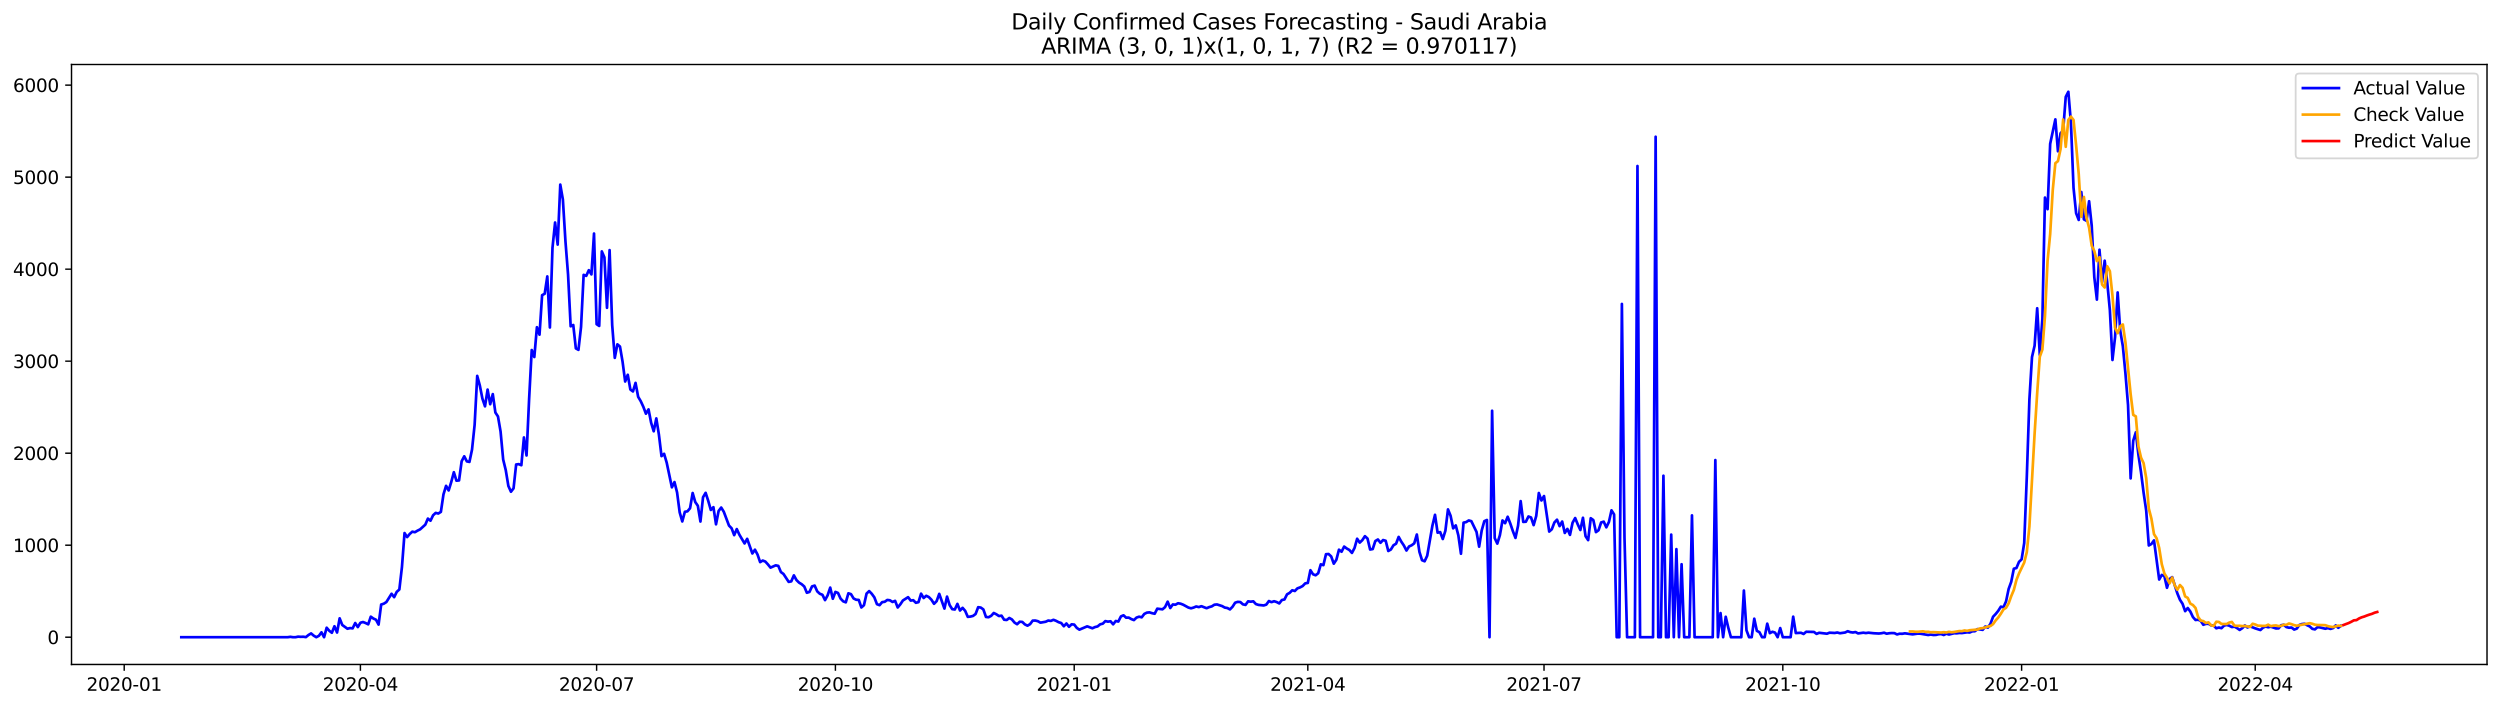 <?xml version="1.0" encoding="utf-8" standalone="no"?>
<!DOCTYPE svg PUBLIC "-//W3C//DTD SVG 1.1//EN"
  "http://www.w3.org/Graphics/SVG/1.1/DTD/svg11.dtd">
<svg xmlns:xlink="http://www.w3.org/1999/xlink" width="1386.05pt" height="392.274pt" viewBox="0 0 1386.05 392.274" xmlns="http://www.w3.org/2000/svg" version="1.1">
 <defs>
  <style type="text/css">*{stroke-linejoin: round; stroke-linecap: butt}</style>
 </defs>
 <g id="figure_1">
  <g id="patch_1">
   <path d="M 0 392.274 
L 1386.05 392.274 
L 1386.05 0 
L 0 0 
z
" style="fill: #ffffff"/>
  </g>
  <g id="axes_1">
   <g id="patch_2">
    <path d="M 39.65 368.396 
L 1378.85 368.396 
L 1378.85 35.755 
L 39.65 35.755 
z
" style="fill: #ffffff"/>
   </g>
   <g id="matplotlib.axis_1">
    <g id="xtick_1">
     <g id="line2d_1">
      <defs>
       <path id="ma6317859bf" d="M 0 0 
L 0 3.5 
" style="stroke: #000000; stroke-width: 0.8"/>
      </defs>
      <g>
       <use xlink:href="#ma6317859bf" x="68.863" y="368.396" style="stroke: #000000; stroke-width: 0.8"/>
      </g>
     </g>
     <g id="text_1">
      <!-- 2020-01 -->
      <g transform="translate(47.972 382.994)scale(0.1 -0.1)">
       <defs>
        <path id="DejaVuSans-32" d="M 1228 531 
L 3431 531 
L 3431 0 
L 469 0 
L 469 531 
Q 828 903 1448 1529 
Q 2069 2156 2228 2338 
Q 2531 2678 2651 2914 
Q 2772 3150 2772 3378 
Q 2772 3750 2511 3984 
Q 2250 4219 1831 4219 
Q 1534 4219 1204 4116 
Q 875 4013 500 3803 
L 500 4441 
Q 881 4594 1212 4672 
Q 1544 4750 1819 4750 
Q 2544 4750 2975 4387 
Q 3406 4025 3406 3419 
Q 3406 3131 3298 2873 
Q 3191 2616 2906 2266 
Q 2828 2175 2409 1742 
Q 1991 1309 1228 531 
z
" transform="scale(0.016)"/>
        <path id="DejaVuSans-30" d="M 2034 4250 
Q 1547 4250 1301 3770 
Q 1056 3291 1056 2328 
Q 1056 1369 1301 889 
Q 1547 409 2034 409 
Q 2525 409 2770 889 
Q 3016 1369 3016 2328 
Q 3016 3291 2770 3770 
Q 2525 4250 2034 4250 
z
M 2034 4750 
Q 2819 4750 3233 4129 
Q 3647 3509 3647 2328 
Q 3647 1150 3233 529 
Q 2819 -91 2034 -91 
Q 1250 -91 836 529 
Q 422 1150 422 2328 
Q 422 3509 836 4129 
Q 1250 4750 2034 4750 
z
" transform="scale(0.016)"/>
        <path id="DejaVuSans-2d" d="M 313 2009 
L 1997 2009 
L 1997 1497 
L 313 1497 
L 313 2009 
z
" transform="scale(0.016)"/>
        <path id="DejaVuSans-31" d="M 794 531 
L 1825 531 
L 1825 4091 
L 703 3866 
L 703 4441 
L 1819 4666 
L 2450 4666 
L 2450 531 
L 3481 531 
L 3481 0 
L 794 0 
L 794 531 
z
" transform="scale(0.016)"/>
       </defs>
       <use xlink:href="#DejaVuSans-32"/>
       <use xlink:href="#DejaVuSans-30" x="63.623"/>
       <use xlink:href="#DejaVuSans-32" x="127.246"/>
       <use xlink:href="#DejaVuSans-30" x="190.869"/>
       <use xlink:href="#DejaVuSans-2d" x="254.492"/>
       <use xlink:href="#DejaVuSans-30" x="290.576"/>
       <use xlink:href="#DejaVuSans-31" x="354.199"/>
      </g>
     </g>
    </g>
    <g id="xtick_2">
     <g id="line2d_2">
      <g>
       <use xlink:href="#ma6317859bf" x="199.819" y="368.396" style="stroke: #000000; stroke-width: 0.8"/>
      </g>
     </g>
     <g id="text_2">
      <!-- 2020-04 -->
      <g transform="translate(178.927 382.994)scale(0.1 -0.1)">
       <defs>
        <path id="DejaVuSans-34" d="M 2419 4116 
L 825 1625 
L 2419 1625 
L 2419 4116 
z
M 2253 4666 
L 3047 4666 
L 3047 1625 
L 3713 1625 
L 3713 1100 
L 3047 1100 
L 3047 0 
L 2419 0 
L 2419 1100 
L 313 1100 
L 313 1709 
L 2253 4666 
z
" transform="scale(0.016)"/>
       </defs>
       <use xlink:href="#DejaVuSans-32"/>
       <use xlink:href="#DejaVuSans-30" x="63.623"/>
       <use xlink:href="#DejaVuSans-32" x="127.246"/>
       <use xlink:href="#DejaVuSans-30" x="190.869"/>
       <use xlink:href="#DejaVuSans-2d" x="254.492"/>
       <use xlink:href="#DejaVuSans-30" x="290.576"/>
       <use xlink:href="#DejaVuSans-34" x="354.199"/>
      </g>
     </g>
    </g>
    <g id="xtick_3">
     <g id="line2d_3">
      <g>
       <use xlink:href="#ma6317859bf" x="330.774" y="368.396" style="stroke: #000000; stroke-width: 0.8"/>
      </g>
     </g>
     <g id="text_3">
      <!-- 2020-07 -->
      <g transform="translate(309.883 382.994)scale(0.1 -0.1)">
       <defs>
        <path id="DejaVuSans-37" d="M 525 4666 
L 3525 4666 
L 3525 4397 
L 1831 0 
L 1172 0 
L 2766 4134 
L 525 4134 
L 525 4666 
z
" transform="scale(0.016)"/>
       </defs>
       <use xlink:href="#DejaVuSans-32"/>
       <use xlink:href="#DejaVuSans-30" x="63.623"/>
       <use xlink:href="#DejaVuSans-32" x="127.246"/>
       <use xlink:href="#DejaVuSans-30" x="190.869"/>
       <use xlink:href="#DejaVuSans-2d" x="254.492"/>
       <use xlink:href="#DejaVuSans-30" x="290.576"/>
       <use xlink:href="#DejaVuSans-37" x="354.199"/>
      </g>
     </g>
    </g>
    <g id="xtick_4">
     <g id="line2d_4">
      <g>
       <use xlink:href="#ma6317859bf" x="463.169" y="368.396" style="stroke: #000000; stroke-width: 0.8"/>
      </g>
     </g>
     <g id="text_4">
      <!-- 2020-10 -->
      <g transform="translate(442.277 382.994)scale(0.1 -0.1)">
       <use xlink:href="#DejaVuSans-32"/>
       <use xlink:href="#DejaVuSans-30" x="63.623"/>
       <use xlink:href="#DejaVuSans-32" x="127.246"/>
       <use xlink:href="#DejaVuSans-30" x="190.869"/>
       <use xlink:href="#DejaVuSans-2d" x="254.492"/>
       <use xlink:href="#DejaVuSans-31" x="290.576"/>
       <use xlink:href="#DejaVuSans-30" x="354.199"/>
      </g>
     </g>
    </g>
    <g id="xtick_5">
     <g id="line2d_5">
      <g>
       <use xlink:href="#ma6317859bf" x="595.563" y="368.396" style="stroke: #000000; stroke-width: 0.8"/>
      </g>
     </g>
     <g id="text_5">
      <!-- 2021-01 -->
      <g transform="translate(574.672 382.994)scale(0.1 -0.1)">
       <use xlink:href="#DejaVuSans-32"/>
       <use xlink:href="#DejaVuSans-30" x="63.623"/>
       <use xlink:href="#DejaVuSans-32" x="127.246"/>
       <use xlink:href="#DejaVuSans-31" x="190.869"/>
       <use xlink:href="#DejaVuSans-2d" x="254.492"/>
       <use xlink:href="#DejaVuSans-30" x="290.576"/>
       <use xlink:href="#DejaVuSans-31" x="354.199"/>
      </g>
     </g>
    </g>
    <g id="xtick_6">
     <g id="line2d_6">
      <g>
       <use xlink:href="#ma6317859bf" x="725.08" y="368.396" style="stroke: #000000; stroke-width: 0.8"/>
      </g>
     </g>
     <g id="text_6">
      <!-- 2021-04 -->
      <g transform="translate(704.188 382.994)scale(0.1 -0.1)">
       <use xlink:href="#DejaVuSans-32"/>
       <use xlink:href="#DejaVuSans-30" x="63.623"/>
       <use xlink:href="#DejaVuSans-32" x="127.246"/>
       <use xlink:href="#DejaVuSans-31" x="190.869"/>
       <use xlink:href="#DejaVuSans-2d" x="254.492"/>
       <use xlink:href="#DejaVuSans-30" x="290.576"/>
       <use xlink:href="#DejaVuSans-34" x="354.199"/>
      </g>
     </g>
    </g>
    <g id="xtick_7">
     <g id="line2d_7">
      <g>
       <use xlink:href="#ma6317859bf" x="856.035" y="368.396" style="stroke: #000000; stroke-width: 0.8"/>
      </g>
     </g>
     <g id="text_7">
      <!-- 2021-07 -->
      <g transform="translate(835.144 382.994)scale(0.1 -0.1)">
       <use xlink:href="#DejaVuSans-32"/>
       <use xlink:href="#DejaVuSans-30" x="63.623"/>
       <use xlink:href="#DejaVuSans-32" x="127.246"/>
       <use xlink:href="#DejaVuSans-31" x="190.869"/>
       <use xlink:href="#DejaVuSans-2d" x="254.492"/>
       <use xlink:href="#DejaVuSans-30" x="290.576"/>
       <use xlink:href="#DejaVuSans-37" x="354.199"/>
      </g>
     </g>
    </g>
    <g id="xtick_8">
     <g id="line2d_8">
      <g>
       <use xlink:href="#ma6317859bf" x="988.43" y="368.396" style="stroke: #000000; stroke-width: 0.8"/>
      </g>
     </g>
     <g id="text_8">
      <!-- 2021-10 -->
      <g transform="translate(967.538 382.994)scale(0.1 -0.1)">
       <use xlink:href="#DejaVuSans-32"/>
       <use xlink:href="#DejaVuSans-30" x="63.623"/>
       <use xlink:href="#DejaVuSans-32" x="127.246"/>
       <use xlink:href="#DejaVuSans-31" x="190.869"/>
       <use xlink:href="#DejaVuSans-2d" x="254.492"/>
       <use xlink:href="#DejaVuSans-31" x="290.576"/>
       <use xlink:href="#DejaVuSans-30" x="354.199"/>
      </g>
     </g>
    </g>
    <g id="xtick_9">
     <g id="line2d_9">
      <g>
       <use xlink:href="#ma6317859bf" x="1120.824" y="368.396" style="stroke: #000000; stroke-width: 0.8"/>
      </g>
     </g>
     <g id="text_9">
      <!-- 2022-01 -->
      <g transform="translate(1099.933 382.994)scale(0.1 -0.1)">
       <use xlink:href="#DejaVuSans-32"/>
       <use xlink:href="#DejaVuSans-30" x="63.623"/>
       <use xlink:href="#DejaVuSans-32" x="127.246"/>
       <use xlink:href="#DejaVuSans-32" x="190.869"/>
       <use xlink:href="#DejaVuSans-2d" x="254.492"/>
       <use xlink:href="#DejaVuSans-30" x="290.576"/>
       <use xlink:href="#DejaVuSans-31" x="354.199"/>
      </g>
     </g>
    </g>
    <g id="xtick_10">
     <g id="line2d_10">
      <g>
       <use xlink:href="#ma6317859bf" x="1250.341" y="368.396" style="stroke: #000000; stroke-width: 0.8"/>
      </g>
     </g>
     <g id="text_10">
      <!-- 2022-04 -->
      <g transform="translate(1229.45 382.994)scale(0.1 -0.1)">
       <use xlink:href="#DejaVuSans-32"/>
       <use xlink:href="#DejaVuSans-30" x="63.623"/>
       <use xlink:href="#DejaVuSans-32" x="127.246"/>
       <use xlink:href="#DejaVuSans-32" x="190.869"/>
       <use xlink:href="#DejaVuSans-2d" x="254.492"/>
       <use xlink:href="#DejaVuSans-30" x="290.576"/>
       <use xlink:href="#DejaVuSans-34" x="354.199"/>
      </g>
     </g>
    </g>
   </g>
   <g id="matplotlib.axis_2">
    <g id="ytick_1">
     <g id="line2d_11">
      <defs>
       <path id="m99fd5b7ce9" d="M 0 0 
L -3.5 0 
" style="stroke: #000000; stroke-width: 0.8"/>
      </defs>
      <g>
       <use xlink:href="#m99fd5b7ce9" x="39.65" y="353.276" style="stroke: #000000; stroke-width: 0.8"/>
      </g>
     </g>
     <g id="text_11">
      <!-- 0 -->
      <g transform="translate(26.288 357.075)scale(0.1 -0.1)">
       <use xlink:href="#DejaVuSans-30"/>
      </g>
     </g>
    </g>
    <g id="ytick_2">
     <g id="line2d_12">
      <g>
       <use xlink:href="#m99fd5b7ce9" x="39.65" y="302.263" style="stroke: #000000; stroke-width: 0.8"/>
      </g>
     </g>
     <g id="text_12">
      <!-- 1000 -->
      <g transform="translate(7.2 306.063)scale(0.1 -0.1)">
       <use xlink:href="#DejaVuSans-31"/>
       <use xlink:href="#DejaVuSans-30" x="63.623"/>
       <use xlink:href="#DejaVuSans-30" x="127.246"/>
       <use xlink:href="#DejaVuSans-30" x="190.869"/>
      </g>
     </g>
    </g>
    <g id="ytick_3">
     <g id="line2d_13">
      <g>
       <use xlink:href="#m99fd5b7ce9" x="39.65" y="251.251" style="stroke: #000000; stroke-width: 0.8"/>
      </g>
     </g>
     <g id="text_13">
      <!-- 2000 -->
      <g transform="translate(7.2 255.05)scale(0.1 -0.1)">
       <use xlink:href="#DejaVuSans-32"/>
       <use xlink:href="#DejaVuSans-30" x="63.623"/>
       <use xlink:href="#DejaVuSans-30" x="127.246"/>
       <use xlink:href="#DejaVuSans-30" x="190.869"/>
      </g>
     </g>
    </g>
    <g id="ytick_4">
     <g id="line2d_14">
      <g>
       <use xlink:href="#m99fd5b7ce9" x="39.65" y="200.239" style="stroke: #000000; stroke-width: 0.8"/>
      </g>
     </g>
     <g id="text_14">
      <!-- 3000 -->
      <g transform="translate(7.2 204.038)scale(0.1 -0.1)">
       <defs>
        <path id="DejaVuSans-33" d="M 2597 2516 
Q 3050 2419 3304 2112 
Q 3559 1806 3559 1356 
Q 3559 666 3084 287 
Q 2609 -91 1734 -91 
Q 1441 -91 1130 -33 
Q 819 25 488 141 
L 488 750 
Q 750 597 1062 519 
Q 1375 441 1716 441 
Q 2309 441 2620 675 
Q 2931 909 2931 1356 
Q 2931 1769 2642 2001 
Q 2353 2234 1838 2234 
L 1294 2234 
L 1294 2753 
L 1863 2753 
Q 2328 2753 2575 2939 
Q 2822 3125 2822 3475 
Q 2822 3834 2567 4026 
Q 2313 4219 1838 4219 
Q 1578 4219 1281 4162 
Q 984 4106 628 3988 
L 628 4550 
Q 988 4650 1302 4700 
Q 1616 4750 1894 4750 
Q 2613 4750 3031 4423 
Q 3450 4097 3450 3541 
Q 3450 3153 3228 2886 
Q 3006 2619 2597 2516 
z
" transform="scale(0.016)"/>
       </defs>
       <use xlink:href="#DejaVuSans-33"/>
       <use xlink:href="#DejaVuSans-30" x="63.623"/>
       <use xlink:href="#DejaVuSans-30" x="127.246"/>
       <use xlink:href="#DejaVuSans-30" x="190.869"/>
      </g>
     </g>
    </g>
    <g id="ytick_5">
     <g id="line2d_15">
      <g>
       <use xlink:href="#m99fd5b7ce9" x="39.65" y="149.227" style="stroke: #000000; stroke-width: 0.8"/>
      </g>
     </g>
     <g id="text_15">
      <!-- 4000 -->
      <g transform="translate(7.2 153.026)scale(0.1 -0.1)">
       <use xlink:href="#DejaVuSans-34"/>
       <use xlink:href="#DejaVuSans-30" x="63.623"/>
       <use xlink:href="#DejaVuSans-30" x="127.246"/>
       <use xlink:href="#DejaVuSans-30" x="190.869"/>
      </g>
     </g>
    </g>
    <g id="ytick_6">
     <g id="line2d_16">
      <g>
       <use xlink:href="#m99fd5b7ce9" x="39.65" y="98.215" style="stroke: #000000; stroke-width: 0.8"/>
      </g>
     </g>
     <g id="text_16">
      <!-- 5000 -->
      <g transform="translate(7.2 102.014)scale(0.1 -0.1)">
       <defs>
        <path id="DejaVuSans-35" d="M 691 4666 
L 3169 4666 
L 3169 4134 
L 1269 4134 
L 1269 2991 
Q 1406 3038 1543 3061 
Q 1681 3084 1819 3084 
Q 2600 3084 3056 2656 
Q 3513 2228 3513 1497 
Q 3513 744 3044 326 
Q 2575 -91 1722 -91 
Q 1428 -91 1123 -41 
Q 819 9 494 109 
L 494 744 
Q 775 591 1075 516 
Q 1375 441 1709 441 
Q 2250 441 2565 725 
Q 2881 1009 2881 1497 
Q 2881 1984 2565 2268 
Q 2250 2553 1709 2553 
Q 1456 2553 1204 2497 
Q 953 2441 691 2322 
L 691 4666 
z
" transform="scale(0.016)"/>
       </defs>
       <use xlink:href="#DejaVuSans-35"/>
       <use xlink:href="#DejaVuSans-30" x="63.623"/>
       <use xlink:href="#DejaVuSans-30" x="127.246"/>
       <use xlink:href="#DejaVuSans-30" x="190.869"/>
      </g>
     </g>
    </g>
    <g id="ytick_7">
     <g id="line2d_17">
      <g>
       <use xlink:href="#m99fd5b7ce9" x="39.65" y="47.203" style="stroke: #000000; stroke-width: 0.8"/>
      </g>
     </g>
     <g id="text_17">
      <!-- 6000 -->
      <g transform="translate(7.2 51.002)scale(0.1 -0.1)">
       <defs>
        <path id="DejaVuSans-36" d="M 2113 2584 
Q 1688 2584 1439 2293 
Q 1191 2003 1191 1497 
Q 1191 994 1439 701 
Q 1688 409 2113 409 
Q 2538 409 2786 701 
Q 3034 994 3034 1497 
Q 3034 2003 2786 2293 
Q 2538 2584 2113 2584 
z
M 3366 4563 
L 3366 3988 
Q 3128 4100 2886 4159 
Q 2644 4219 2406 4219 
Q 1781 4219 1451 3797 
Q 1122 3375 1075 2522 
Q 1259 2794 1537 2939 
Q 1816 3084 2150 3084 
Q 2853 3084 3261 2657 
Q 3669 2231 3669 1497 
Q 3669 778 3244 343 
Q 2819 -91 2113 -91 
Q 1303 -91 875 529 
Q 447 1150 447 2328 
Q 447 3434 972 4092 
Q 1497 4750 2381 4750 
Q 2619 4750 2861 4703 
Q 3103 4656 3366 4563 
z
" transform="scale(0.016)"/>
       </defs>
       <use xlink:href="#DejaVuSans-36"/>
       <use xlink:href="#DejaVuSans-30" x="63.623"/>
       <use xlink:href="#DejaVuSans-30" x="127.246"/>
       <use xlink:href="#DejaVuSans-30" x="190.869"/>
      </g>
     </g>
    </g>
   </g>
   <g id="line2d_18">
    <path d="M 100.523 353.276 
L 159.525 353.276 
L 160.964 353.071 
L 162.403 353.276 
L 163.842 353.276 
L 165.281 352.969 
L 166.72 353.071 
L 168.159 353.02 
L 169.598 353.224 
L 171.037 352.051 
L 172.476 351.184 
L 173.915 352.408 
L 175.354 353.276 
L 176.794 352.51 
L 178.233 350.572 
L 179.672 353.276 
L 181.111 348.021 
L 182.55 349.705 
L 183.989 350.827 
L 185.428 347.205 
L 186.867 350.674 
L 188.306 342.818 
L 189.745 346.491 
L 192.623 348.582 
L 194.062 348.225 
L 195.501 348.378 
L 196.941 345.42 
L 198.38 347.664 
L 199.819 345.267 
L 201.258 344.858 
L 202.697 345.42 
L 204.136 346.134 
L 205.575 341.9 
L 207.014 342.92 
L 208.453 343.583 
L 209.892 346.287 
L 211.331 335.166 
L 212.77 334.707 
L 214.209 333.789 
L 217.088 329.198 
L 218.527 331.085 
L 219.966 328.127 
L 221.405 326.851 
L 222.844 314.404 
L 224.283 295.53 
L 225.722 297.774 
L 227.161 296.04 
L 228.6 294.765 
L 230.039 295.071 
L 231.478 294.203 
L 232.917 293.489 
L 235.795 290.888 
L 237.235 287.521 
L 238.674 288.694 
L 240.113 285.684 
L 241.552 284.358 
L 242.991 284.715 
L 244.43 283.797 
L 245.869 274.105 
L 247.308 269.361 
L 248.747 271.911 
L 250.186 267.218 
L 251.625 261.811 
L 253.064 266.504 
L 254.503 266.351 
L 255.942 255.74 
L 257.382 252.986 
L 258.821 255.791 
L 260.26 256.097 
L 261.699 249.262 
L 263.138 235.59 
L 264.577 208.401 
L 266.016 213.706 
L 267.455 221.001 
L 268.894 225.286 
L 270.333 216.002 
L 271.772 224.113 
L 273.211 218.501 
L 274.65 228.704 
L 276.089 230.897 
L 277.529 239.263 
L 278.968 254.771 
L 280.407 260.688 
L 281.846 269.412 
L 283.285 272.625 
L 284.724 270.738 
L 286.163 257.526 
L 287.602 257.322 
L 289.041 257.934 
L 290.48 242.528 
L 291.919 252.527 
L 293.358 221.103 
L 294.797 194.067 
L 296.236 197.944 
L 297.676 181.416 
L 299.115 185.548 
L 300.554 163.663 
L 301.993 162.847 
L 303.432 153.257 
L 304.871 181.569 
L 306.31 137.341 
L 307.749 123.364 
L 309.188 135.607 
L 310.627 102.347 
L 312.066 110.611 
L 313.505 133.872 
L 314.944 152.237 
L 316.383 180.905 
L 317.823 180.191 
L 319.262 193.148 
L 320.701 193.965 
L 322.14 181.263 
L 323.579 152.39 
L 325.018 152.951 
L 326.457 149.788 
L 327.896 152.135 
L 329.335 129.485 
L 330.774 179.732 
L 332.213 180.701 
L 333.652 139.382 
L 335.091 142.697 
L 336.53 170.652 
L 337.97 138.667 
L 339.409 180.242 
L 340.848 198.403 
L 342.287 190.904 
L 343.726 192.128 
L 345.165 200.545 
L 346.604 211.513 
L 348.043 207.789 
L 349.482 215.951 
L 350.921 217.022 
L 352.36 212.278 
L 353.799 219.981 
L 355.238 222.429 
L 356.677 225.541 
L 358.117 229.367 
L 359.556 226.969 
L 360.995 234.366 
L 362.434 239.11 
L 363.873 231.969 
L 365.312 240.998 
L 366.751 252.884 
L 368.19 251.608 
L 369.629 256.505 
L 372.507 270.177 
L 373.946 267.269 
L 375.385 273.033 
L 376.824 284.052 
L 378.264 289.102 
L 379.703 283.746 
L 381.142 283.491 
L 382.581 281.756 
L 384.02 273.339 
L 385.459 278.339 
L 386.898 280.43 
L 388.337 289.153 
L 389.776 275.686 
L 391.215 273.237 
L 392.654 277.675 
L 394.093 282.726 
L 395.532 281.195 
L 396.971 290.684 
L 398.411 283.287 
L 399.85 281.399 
L 401.289 283.746 
L 404.167 291.398 
L 405.606 292.877 
L 407.045 296.703 
L 408.484 293.336 
L 409.923 296.448 
L 412.801 301.294 
L 414.24 298.744 
L 417.118 306.854 
L 418.558 304.763 
L 419.997 307.467 
L 421.436 311.65 
L 422.875 310.782 
L 424.314 311.344 
L 425.753 312.925 
L 427.192 314.71 
L 430.07 313.435 
L 431.509 313.741 
L 432.948 317.159 
L 434.387 318.23 
L 437.265 322.617 
L 438.705 322.311 
L 440.144 318.995 
L 441.583 321.597 
L 443.022 323.025 
L 444.461 323.893 
L 445.9 325.168 
L 447.339 328.637 
L 448.778 328.178 
L 450.217 325.117 
L 451.656 324.658 
L 453.095 327.871 
L 454.534 329.198 
L 455.973 329.759 
L 457.412 332.718 
L 458.852 330.065 
L 460.291 325.78 
L 461.73 331.952 
L 463.169 328.178 
L 464.608 328.739 
L 466.047 331.901 
L 467.486 333.381 
L 468.925 333.942 
L 470.364 328.943 
L 471.803 329.402 
L 473.242 331.799 
L 474.681 332.514 
L 476.12 332.616 
L 477.559 336.799 
L 478.999 335.523 
L 480.438 329.096 
L 481.877 327.718 
L 483.316 329.198 
L 484.755 331.187 
L 486.194 334.962 
L 487.633 335.523 
L 489.072 333.84 
L 490.511 333.636 
L 491.95 332.616 
L 493.389 332.82 
L 494.828 333.738 
L 496.267 333.126 
L 497.706 336.799 
L 499.146 335.064 
L 500.585 332.922 
L 503.463 331.085 
L 504.902 332.973 
L 506.341 332.769 
L 507.78 334.197 
L 509.219 333.84 
L 510.658 329.147 
L 512.097 331.544 
L 513.536 330.32 
L 514.975 331.034 
L 516.414 332.514 
L 517.853 334.758 
L 519.293 333.279 
L 520.732 329.249 
L 523.61 337.411 
L 525.049 330.779 
L 526.488 335.472 
L 527.927 337.717 
L 529.366 337.921 
L 530.805 334.809 
L 532.244 338.482 
L 533.683 337.003 
L 535.122 338.686 
L 536.561 342.002 
L 538 341.849 
L 539.44 341.492 
L 540.879 340.42 
L 542.318 336.646 
L 543.757 336.85 
L 545.196 337.87 
L 546.635 342.053 
L 548.074 342.206 
L 549.513 341.441 
L 550.952 339.859 
L 552.391 340.573 
L 553.83 341.543 
L 555.269 341.339 
L 556.708 343.583 
L 558.147 343.736 
L 559.587 342.614 
L 561.026 343.43 
L 562.465 345.165 
L 563.904 346.083 
L 565.343 344.705 
L 566.782 344.807 
L 568.221 346.185 
L 569.66 346.899 
L 571.099 346.032 
L 572.538 344.093 
L 573.977 344.042 
L 575.416 344.399 
L 576.855 345.216 
L 579.734 344.705 
L 581.173 344.042 
L 582.612 344.246 
L 584.051 343.634 
L 585.49 344.195 
L 586.929 344.961 
L 588.368 345.42 
L 589.807 347.205 
L 591.246 345.675 
L 592.685 347.511 
L 594.124 346.134 
L 595.563 346.287 
L 597.002 348.123 
L 598.441 349.093 
L 602.759 347.256 
L 605.637 348.327 
L 607.076 347.664 
L 608.515 347.307 
L 609.954 346.134 
L 611.393 345.777 
L 612.832 344.348 
L 614.271 344.654 
L 615.71 344.45 
L 617.149 346.134 
L 618.588 344.297 
L 620.028 344.603 
L 621.467 341.747 
L 622.906 341.135 
L 624.345 342.461 
L 625.784 342.41 
L 627.223 343.226 
L 628.662 343.787 
L 630.101 342.41 
L 631.54 341.9 
L 632.979 342.257 
L 634.418 340.369 
L 635.857 339.655 
L 637.296 339.502 
L 638.735 339.961 
L 640.175 340.267 
L 641.614 337.462 
L 644.492 337.819 
L 645.931 336.595 
L 647.37 333.585 
L 648.809 337.105 
L 650.248 335.115 
L 651.687 335.268 
L 653.126 334.452 
L 654.565 334.707 
L 656.004 335.268 
L 658.882 336.85 
L 660.322 337.258 
L 661.761 336.85 
L 663.2 336.237 
L 664.639 336.595 
L 666.078 336.084 
L 668.956 337.207 
L 670.395 336.595 
L 671.834 336.186 
L 673.273 335.268 
L 674.712 335.115 
L 677.59 336.033 
L 679.029 336.85 
L 680.469 337.105 
L 681.908 337.87 
L 683.347 336.39 
L 684.786 334.146 
L 686.225 333.687 
L 687.664 333.789 
L 689.103 335.064 
L 690.542 335.37 
L 691.981 333.381 
L 693.42 333.585 
L 694.859 333.381 
L 696.298 334.911 
L 697.737 335.37 
L 700.616 335.676 
L 702.055 335.217 
L 703.494 333.228 
L 704.933 333.84 
L 706.372 333.33 
L 707.811 333.789 
L 709.25 334.554 
L 710.689 332.667 
L 712.128 332.361 
L 713.567 329.504 
L 715.006 328.688 
L 716.445 327.259 
L 717.884 327.667 
L 719.324 326.188 
L 720.763 325.678 
L 722.202 324.913 
L 723.641 323.433 
L 725.08 323.178 
L 726.519 316.139 
L 727.958 318.383 
L 729.397 318.944 
L 730.836 317.822 
L 732.275 312.874 
L 733.714 313.333 
L 735.153 307.263 
L 736.592 307.161 
L 738.031 308.487 
L 739.471 312.517 
L 740.91 310.323 
L 742.349 304.763 
L 743.788 305.885 
L 745.227 303.029 
L 746.666 304.1 
L 748.105 304.916 
L 749.544 306.548 
L 750.983 303.794 
L 752.422 298.693 
L 753.861 300.835 
L 755.3 299.458 
L 756.739 297.264 
L 758.178 298.59 
L 759.618 304.661 
L 761.057 304.406 
L 762.496 299.968 
L 763.935 299.101 
L 765.374 300.937 
L 766.813 299.407 
L 768.252 299.815 
L 769.691 305.477 
L 771.13 304.661 
L 772.569 302.314 
L 774.008 301.447 
L 775.447 297.672 
L 776.886 300.274 
L 778.325 302.416 
L 779.765 305.222 
L 781.204 302.978 
L 782.643 302.314 
L 784.082 301.243 
L 785.521 296.346 
L 786.96 305.987 
L 788.399 310.578 
L 789.838 311.19 
L 791.277 308.079 
L 794.155 291.449 
L 795.594 285.429 
L 797.033 295.326 
L 798.472 295.02 
L 799.912 298.846 
L 801.351 294.254 
L 802.79 282.42 
L 804.229 285.939 
L 805.668 292.928 
L 807.107 291.296 
L 808.546 296.856 
L 809.985 307.007 
L 811.424 289.765 
L 812.863 289.459 
L 814.302 288.541 
L 815.741 288.949 
L 818.619 294.918 
L 820.059 303.08 
L 821.498 294.05 
L 822.937 288.949 
L 824.376 288.286 
L 825.815 353.276 
L 827.254 227.735 
L 828.693 298.335 
L 830.132 301.396 
L 831.571 296.703 
L 833.01 288.541 
L 834.449 290.071 
L 835.888 286.501 
L 837.327 290.224 
L 838.766 294.458 
L 840.206 298.233 
L 841.645 291.449 
L 843.084 277.829 
L 844.523 289.357 
L 845.962 289.255 
L 847.401 286.348 
L 848.84 286.909 
L 850.279 291.143 
L 851.718 286.041 
L 853.157 273.339 
L 854.596 277.471 
L 856.035 275.023 
L 858.913 294.714 
L 860.353 293.438 
L 861.792 289.663 
L 863.231 288.133 
L 864.67 291.704 
L 866.109 289.153 
L 867.548 295.479 
L 868.987 293.234 
L 870.426 296.55 
L 871.865 289.816 
L 873.304 287.215 
L 874.743 290.735 
L 876.182 293.846 
L 877.621 287.062 
L 879.06 297.264 
L 880.5 299.458 
L 881.939 287.317 
L 883.378 288.337 
L 884.817 295.02 
L 886.256 293.999 
L 887.695 289.663 
L 889.134 289.204 
L 890.573 292.367 
L 892.012 289.408 
L 893.451 282.93 
L 894.89 285.225 
L 896.329 353.276 
L 897.768 353.276 
L 899.207 168.51 
L 900.647 297.978 
L 902.086 353.276 
L 906.403 353.276 
L 907.842 92.042 
L 909.281 353.276 
L 916.476 353.276 
L 917.915 75.82 
L 919.354 353.276 
L 920.794 353.276 
L 922.233 263.749 
L 923.672 353.276 
L 925.111 353.276 
L 926.55 296.397 
L 927.989 353.276 
L 929.428 304.457 
L 930.867 353.276 
L 932.306 312.823 
L 933.745 353.276 
L 936.623 353.276 
L 938.062 285.735 
L 939.501 353.276 
L 949.575 353.276 
L 951.014 255.077 
L 952.453 353.276 
L 953.892 339.91 
L 955.331 353.276 
L 956.77 341.951 
L 958.209 348.072 
L 959.648 353.276 
L 965.405 353.276 
L 966.844 327.412 
L 968.283 349.45 
L 969.722 353.276 
L 971.161 353.276 
L 972.6 343.022 
L 974.039 349.756 
L 975.478 350.521 
L 976.917 353.276 
L 978.356 353.276 
L 979.795 345.777 
L 981.235 351.031 
L 982.674 350.266 
L 984.113 350.725 
L 985.552 353.276 
L 986.991 348.225 
L 988.43 353.276 
L 992.747 353.276 
L 994.186 341.9 
L 995.625 350.98 
L 998.503 350.827 
L 999.942 351.49 
L 1001.382 350.266 
L 1005.699 350.368 
L 1007.138 351.439 
L 1008.577 350.827 
L 1012.894 351.337 
L 1014.333 350.776 
L 1017.211 350.929 
L 1018.65 350.674 
L 1020.089 351.082 
L 1022.968 350.674 
L 1024.407 349.96 
L 1025.846 350.47 
L 1027.285 350.674 
L 1028.724 350.419 
L 1030.163 351.184 
L 1033.041 350.776 
L 1034.48 350.98 
L 1035.919 350.776 
L 1038.797 351.082 
L 1041.676 351.235 
L 1043.115 351.082 
L 1044.554 350.776 
L 1045.993 351.337 
L 1047.432 351.082 
L 1048.871 350.98 
L 1050.31 351.031 
L 1051.749 351.745 
L 1053.188 351.337 
L 1054.627 351.388 
L 1056.066 351.133 
L 1060.383 351.694 
L 1063.262 351.286 
L 1064.701 351.337 
L 1069.018 352.051 
L 1070.457 351.796 
L 1071.896 352.051 
L 1073.335 352 
L 1074.774 351.643 
L 1076.213 351.541 
L 1077.652 352.051 
L 1079.091 351.337 
L 1080.53 351.796 
L 1083.409 351.082 
L 1084.848 351.133 
L 1086.287 350.929 
L 1087.726 350.98 
L 1090.604 350.572 
L 1092.043 350.674 
L 1093.482 350.011 
L 1094.921 349.96 
L 1096.36 348.786 
L 1099.238 349.195 
L 1100.677 347.358 
L 1102.117 347.97 
L 1103.556 345.828 
L 1104.995 341.951 
L 1106.434 340.42 
L 1107.873 338.635 
L 1109.312 336.339 
L 1110.751 336.697 
L 1112.19 333.432 
L 1113.629 326.545 
L 1115.068 322.566 
L 1116.507 315.322 
L 1117.946 314.914 
L 1119.385 311.497 
L 1120.824 310.119 
L 1122.264 301.039 
L 1123.703 264.208 
L 1125.142 221.409 
L 1126.581 197.944 
L 1128.02 191.669 
L 1129.459 170.907 
L 1130.898 196.77 
L 1132.337 176.773 
L 1133.776 109.539 
L 1135.215 115.967 
L 1136.654 79.748 
L 1139.532 66.179 
L 1140.971 83.88 
L 1142.411 73.882 
L 1143.85 72.454 
L 1145.289 53.681 
L 1146.728 50.876 
L 1148.167 68.067 
L 1149.606 104.132 
L 1151.045 118.212 
L 1152.484 121.935 
L 1153.923 106.479 
L 1155.362 121.629 
L 1156.801 122.395 
L 1158.24 111.58 
L 1159.679 125.047 
L 1161.118 153.665 
L 1162.558 166.112 
L 1163.997 138.463 
L 1165.436 156.318 
L 1166.875 144.534 
L 1168.314 156.777 
L 1169.753 171.927 
L 1171.192 199.576 
L 1172.631 186.976 
L 1174.07 162.133 
L 1175.509 183.405 
L 1176.948 191.975 
L 1178.387 207.075 
L 1179.826 224.572 
L 1181.265 265.229 
L 1182.705 244.314 
L 1184.144 239.671 
L 1185.583 252.169 
L 1187.022 261.811 
L 1188.461 273.237 
L 1189.9 283.083 
L 1191.339 302.416 
L 1192.778 301.6 
L 1194.217 299.611 
L 1197.095 321.291 
L 1198.534 318.74 
L 1199.973 319.403 
L 1201.412 325.882 
L 1202.852 321.036 
L 1204.291 319.965 
L 1207.169 328.994 
L 1208.608 332.514 
L 1210.047 334.758 
L 1211.486 338.839 
L 1212.925 337.105 
L 1214.364 339.043 
L 1215.803 342.104 
L 1217.242 343.736 
L 1218.681 343.583 
L 1220.12 344.195 
L 1221.559 346.389 
L 1222.999 345.879 
L 1224.438 345.828 
L 1225.877 346.695 
L 1227.316 346.797 
L 1228.755 348.327 
L 1230.194 347.919 
L 1231.633 348.276 
L 1233.072 346.848 
L 1234.511 346.491 
L 1235.95 346.899 
L 1237.389 347.664 
L 1238.828 347.409 
L 1240.267 348.225 
L 1241.706 349.246 
L 1243.146 348.276 
L 1244.585 346.797 
L 1246.024 347.868 
L 1247.463 347.256 
L 1250.341 348.378 
L 1253.219 349.297 
L 1254.658 347.97 
L 1256.097 347.358 
L 1257.536 347.766 
L 1258.975 347.46 
L 1261.853 348.429 
L 1263.293 348.378 
L 1264.732 346.644 
L 1266.171 346.389 
L 1267.61 347.664 
L 1269.049 348.021 
L 1270.488 347.919 
L 1271.927 349.041 
L 1273.366 348.531 
L 1274.805 346.491 
L 1276.244 345.981 
L 1277.683 345.828 
L 1279.122 346.644 
L 1280.561 347.307 
L 1282 348.633 
L 1283.44 348.939 
L 1284.879 347.715 
L 1286.318 347.868 
L 1289.196 348.582 
L 1290.635 348.225 
L 1292.074 348.684 
L 1293.513 348.225 
L 1294.952 346.746 
L 1296.391 348.072 
L 1297.83 346.95 
L 1297.83 346.95 
" clip-path="url(#pf883997481)" style="fill: none; stroke: #0000ff; stroke-width: 1.5; stroke-linecap: square"/>
   </g>
   <g id="line2d_19">
    <path d="M 1058.944 350.118 
L 1060.383 350.087 
L 1061.823 350.237 
L 1063.262 350.269 
L 1066.14 350.01 
L 1067.579 350.312 
L 1069.018 350.27 
L 1070.457 350.541 
L 1071.896 350.471 
L 1076.213 350.678 
L 1077.652 350.498 
L 1079.091 350.673 
L 1080.53 350.294 
L 1081.97 350.552 
L 1083.409 350.38 
L 1086.287 349.875 
L 1087.726 349.928 
L 1089.165 349.549 
L 1090.604 349.761 
L 1092.043 349.417 
L 1096.36 349.028 
L 1097.799 348.388 
L 1099.238 348.276 
L 1102.117 347.375 
L 1103.556 347.083 
L 1104.995 346.012 
L 1106.434 343.973 
L 1107.873 342.36 
L 1109.312 340.257 
L 1110.751 337.895 
L 1112.19 336.977 
L 1113.629 334.526 
L 1115.068 330.514 
L 1116.507 327.087 
L 1117.946 321.555 
L 1119.385 317.915 
L 1122.264 311.902 
L 1123.703 306.11 
L 1125.142 291.817 
L 1128.02 240.556 
L 1129.459 217.9 
L 1130.898 197.794 
L 1132.337 193.802 
L 1133.776 175.241 
L 1135.215 144.579 
L 1136.654 129.787 
L 1138.093 105.299 
L 1139.532 90.482 
L 1140.971 89.332 
L 1142.411 82.66 
L 1143.85 66.285 
L 1145.289 81.385 
L 1146.728 66.513 
L 1148.167 64.653 
L 1149.606 66.512 
L 1151.045 80.553 
L 1152.484 96.444 
L 1153.923 120.173 
L 1155.362 109.204 
L 1156.801 120.749 
L 1158.24 126.281 
L 1159.679 136.197 
L 1161.118 139.16 
L 1162.558 144.74 
L 1163.997 142.616 
L 1165.436 157.758 
L 1166.875 159.399 
L 1168.314 147.666 
L 1169.753 150.354 
L 1171.192 163.868 
L 1172.631 181.726 
L 1174.07 184.743 
L 1175.509 180.889 
L 1176.948 179.905 
L 1178.387 189.739 
L 1181.265 218.48 
L 1182.705 230.024 
L 1184.144 230.856 
L 1185.583 247.487 
L 1187.022 253.73 
L 1188.461 256.811 
L 1189.9 265.024 
L 1191.339 281.944 
L 1192.778 287.509 
L 1194.217 296.13 
L 1195.656 298.424 
L 1197.095 303.795 
L 1198.534 312.801 
L 1199.973 317.918 
L 1201.412 320.277 
L 1202.852 323.404 
L 1204.291 320.192 
L 1205.73 324.595 
L 1207.169 327.009 
L 1208.608 324.36 
L 1210.047 325.89 
L 1211.486 330.676 
L 1212.925 331.479 
L 1214.364 334.655 
L 1215.803 335.447 
L 1217.242 337.066 
L 1218.681 342.045 
L 1220.12 344.07 
L 1221.559 344.352 
L 1222.999 345.387 
L 1224.438 345.066 
L 1225.877 346.663 
L 1227.316 347.02 
L 1228.755 344.7 
L 1230.194 344.817 
L 1231.633 345.936 
L 1234.511 345.981 
L 1235.95 345.167 
L 1237.389 344.807 
L 1238.828 346.867 
L 1240.267 346.991 
L 1241.706 346.944 
L 1243.146 347.128 
L 1244.585 347.039 
L 1247.463 347.552 
L 1248.902 345.825 
L 1250.341 346.215 
L 1251.78 346.864 
L 1254.658 347.015 
L 1256.097 346.99 
L 1257.536 346.337 
L 1258.975 347.154 
L 1260.414 346.858 
L 1261.853 346.754 
L 1263.293 347.139 
L 1264.732 346.997 
L 1266.171 346.38 
L 1267.61 346.437 
L 1269.049 345.662 
L 1270.488 346.056 
L 1271.927 346.597 
L 1273.366 346.931 
L 1280.561 345.51 
L 1282 345.832 
L 1283.44 346.344 
L 1284.879 346.524 
L 1287.757 346.555 
L 1289.196 346.627 
L 1290.635 347.148 
L 1292.074 347.475 
L 1293.513 347.663 
L 1296.391 346.865 
L 1297.83 347.019 
L 1297.83 347.019 
" clip-path="url(#pf883997481)" style="fill: none; stroke: #ffa500; stroke-width: 1.5; stroke-linecap: square"/>
   </g>
   <g id="line2d_20">
    <path d="M 1299.269 346.525 
L 1300.708 345.968 
L 1302.147 345.429 
L 1303.587 344.735 
L 1305.026 343.931 
L 1306.465 343.808 
L 1307.904 342.888 
L 1309.343 342.256 
L 1310.782 341.823 
L 1312.221 341.255 
L 1313.66 340.754 
L 1315.099 340.319 
L 1316.538 339.688 
L 1317.977 339.295 
" clip-path="url(#pf883997481)" style="fill: none; stroke: #ff0000; stroke-width: 1.5; stroke-linecap: square"/>
   </g>
   <g id="patch_3">
    <path d="M 39.65 368.396 
L 39.65 35.755 
" style="fill: none; stroke: #000000; stroke-width: 0.8; stroke-linejoin: miter; stroke-linecap: square"/>
   </g>
   <g id="patch_4">
    <path d="M 1378.85 368.396 
L 1378.85 35.755 
" style="fill: none; stroke: #000000; stroke-width: 0.8; stroke-linejoin: miter; stroke-linecap: square"/>
   </g>
   <g id="patch_5">
    <path d="M 39.65 368.396 
L 1378.85 368.396 
" style="fill: none; stroke: #000000; stroke-width: 0.8; stroke-linejoin: miter; stroke-linecap: square"/>
   </g>
   <g id="patch_6">
    <path d="M 39.65 35.755 
L 1378.85 35.755 
" style="fill: none; stroke: #000000; stroke-width: 0.8; stroke-linejoin: miter; stroke-linecap: square"/>
   </g>
   <g id="text_18">
    <!-- Daily Confirmed Cases Forecasting - Saudi Arabia -->
    <g transform="translate(560.678 16.318)scale(0.12 -0.12)">
     <defs>
      <path id="DejaVuSans-44" d="M 1259 4147 
L 1259 519 
L 2022 519 
Q 2988 519 3436 956 
Q 3884 1394 3884 2338 
Q 3884 3275 3436 3711 
Q 2988 4147 2022 4147 
L 1259 4147 
z
M 628 4666 
L 1925 4666 
Q 3281 4666 3915 4102 
Q 4550 3538 4550 2338 
Q 4550 1131 3912 565 
Q 3275 0 1925 0 
L 628 0 
L 628 4666 
z
" transform="scale(0.016)"/>
      <path id="DejaVuSans-61" d="M 2194 1759 
Q 1497 1759 1228 1600 
Q 959 1441 959 1056 
Q 959 750 1161 570 
Q 1363 391 1709 391 
Q 2188 391 2477 730 
Q 2766 1069 2766 1631 
L 2766 1759 
L 2194 1759 
z
M 3341 1997 
L 3341 0 
L 2766 0 
L 2766 531 
Q 2569 213 2275 61 
Q 1981 -91 1556 -91 
Q 1019 -91 701 211 
Q 384 513 384 1019 
Q 384 1609 779 1909 
Q 1175 2209 1959 2209 
L 2766 2209 
L 2766 2266 
Q 2766 2663 2505 2880 
Q 2244 3097 1772 3097 
Q 1472 3097 1187 3025 
Q 903 2953 641 2809 
L 641 3341 
Q 956 3463 1253 3523 
Q 1550 3584 1831 3584 
Q 2591 3584 2966 3190 
Q 3341 2797 3341 1997 
z
" transform="scale(0.016)"/>
      <path id="DejaVuSans-69" d="M 603 3500 
L 1178 3500 
L 1178 0 
L 603 0 
L 603 3500 
z
M 603 4863 
L 1178 4863 
L 1178 4134 
L 603 4134 
L 603 4863 
z
" transform="scale(0.016)"/>
      <path id="DejaVuSans-6c" d="M 603 4863 
L 1178 4863 
L 1178 0 
L 603 0 
L 603 4863 
z
" transform="scale(0.016)"/>
      <path id="DejaVuSans-79" d="M 2059 -325 
Q 1816 -950 1584 -1140 
Q 1353 -1331 966 -1331 
L 506 -1331 
L 506 -850 
L 844 -850 
Q 1081 -850 1212 -737 
Q 1344 -625 1503 -206 
L 1606 56 
L 191 3500 
L 800 3500 
L 1894 763 
L 2988 3500 
L 3597 3500 
L 2059 -325 
z
" transform="scale(0.016)"/>
      <path id="DejaVuSans-20" transform="scale(0.016)"/>
      <path id="DejaVuSans-43" d="M 4122 4306 
L 4122 3641 
Q 3803 3938 3442 4084 
Q 3081 4231 2675 4231 
Q 1875 4231 1450 3742 
Q 1025 3253 1025 2328 
Q 1025 1406 1450 917 
Q 1875 428 2675 428 
Q 3081 428 3442 575 
Q 3803 722 4122 1019 
L 4122 359 
Q 3791 134 3420 21 
Q 3050 -91 2638 -91 
Q 1578 -91 968 557 
Q 359 1206 359 2328 
Q 359 3453 968 4101 
Q 1578 4750 2638 4750 
Q 3056 4750 3426 4639 
Q 3797 4528 4122 4306 
z
" transform="scale(0.016)"/>
      <path id="DejaVuSans-6f" d="M 1959 3097 
Q 1497 3097 1228 2736 
Q 959 2375 959 1747 
Q 959 1119 1226 758 
Q 1494 397 1959 397 
Q 2419 397 2687 759 
Q 2956 1122 2956 1747 
Q 2956 2369 2687 2733 
Q 2419 3097 1959 3097 
z
M 1959 3584 
Q 2709 3584 3137 3096 
Q 3566 2609 3566 1747 
Q 3566 888 3137 398 
Q 2709 -91 1959 -91 
Q 1206 -91 779 398 
Q 353 888 353 1747 
Q 353 2609 779 3096 
Q 1206 3584 1959 3584 
z
" transform="scale(0.016)"/>
      <path id="DejaVuSans-6e" d="M 3513 2113 
L 3513 0 
L 2938 0 
L 2938 2094 
Q 2938 2591 2744 2837 
Q 2550 3084 2163 3084 
Q 1697 3084 1428 2787 
Q 1159 2491 1159 1978 
L 1159 0 
L 581 0 
L 581 3500 
L 1159 3500 
L 1159 2956 
Q 1366 3272 1645 3428 
Q 1925 3584 2291 3584 
Q 2894 3584 3203 3211 
Q 3513 2838 3513 2113 
z
" transform="scale(0.016)"/>
      <path id="DejaVuSans-66" d="M 2375 4863 
L 2375 4384 
L 1825 4384 
Q 1516 4384 1395 4259 
Q 1275 4134 1275 3809 
L 1275 3500 
L 2222 3500 
L 2222 3053 
L 1275 3053 
L 1275 0 
L 697 0 
L 697 3053 
L 147 3053 
L 147 3500 
L 697 3500 
L 697 3744 
Q 697 4328 969 4595 
Q 1241 4863 1831 4863 
L 2375 4863 
z
" transform="scale(0.016)"/>
      <path id="DejaVuSans-72" d="M 2631 2963 
Q 2534 3019 2420 3045 
Q 2306 3072 2169 3072 
Q 1681 3072 1420 2755 
Q 1159 2438 1159 1844 
L 1159 0 
L 581 0 
L 581 3500 
L 1159 3500 
L 1159 2956 
Q 1341 3275 1631 3429 
Q 1922 3584 2338 3584 
Q 2397 3584 2469 3576 
Q 2541 3569 2628 3553 
L 2631 2963 
z
" transform="scale(0.016)"/>
      <path id="DejaVuSans-6d" d="M 3328 2828 
Q 3544 3216 3844 3400 
Q 4144 3584 4550 3584 
Q 5097 3584 5394 3201 
Q 5691 2819 5691 2113 
L 5691 0 
L 5113 0 
L 5113 2094 
Q 5113 2597 4934 2840 
Q 4756 3084 4391 3084 
Q 3944 3084 3684 2787 
Q 3425 2491 3425 1978 
L 3425 0 
L 2847 0 
L 2847 2094 
Q 2847 2600 2669 2842 
Q 2491 3084 2119 3084 
Q 1678 3084 1418 2786 
Q 1159 2488 1159 1978 
L 1159 0 
L 581 0 
L 581 3500 
L 1159 3500 
L 1159 2956 
Q 1356 3278 1631 3431 
Q 1906 3584 2284 3584 
Q 2666 3584 2933 3390 
Q 3200 3197 3328 2828 
z
" transform="scale(0.016)"/>
      <path id="DejaVuSans-65" d="M 3597 1894 
L 3597 1613 
L 953 1613 
Q 991 1019 1311 708 
Q 1631 397 2203 397 
Q 2534 397 2845 478 
Q 3156 559 3463 722 
L 3463 178 
Q 3153 47 2828 -22 
Q 2503 -91 2169 -91 
Q 1331 -91 842 396 
Q 353 884 353 1716 
Q 353 2575 817 3079 
Q 1281 3584 2069 3584 
Q 2775 3584 3186 3129 
Q 3597 2675 3597 1894 
z
M 3022 2063 
Q 3016 2534 2758 2815 
Q 2500 3097 2075 3097 
Q 1594 3097 1305 2825 
Q 1016 2553 972 2059 
L 3022 2063 
z
" transform="scale(0.016)"/>
      <path id="DejaVuSans-64" d="M 2906 2969 
L 2906 4863 
L 3481 4863 
L 3481 0 
L 2906 0 
L 2906 525 
Q 2725 213 2448 61 
Q 2172 -91 1784 -91 
Q 1150 -91 751 415 
Q 353 922 353 1747 
Q 353 2572 751 3078 
Q 1150 3584 1784 3584 
Q 2172 3584 2448 3432 
Q 2725 3281 2906 2969 
z
M 947 1747 
Q 947 1113 1208 752 
Q 1469 391 1925 391 
Q 2381 391 2643 752 
Q 2906 1113 2906 1747 
Q 2906 2381 2643 2742 
Q 2381 3103 1925 3103 
Q 1469 3103 1208 2742 
Q 947 2381 947 1747 
z
" transform="scale(0.016)"/>
      <path id="DejaVuSans-73" d="M 2834 3397 
L 2834 2853 
Q 2591 2978 2328 3040 
Q 2066 3103 1784 3103 
Q 1356 3103 1142 2972 
Q 928 2841 928 2578 
Q 928 2378 1081 2264 
Q 1234 2150 1697 2047 
L 1894 2003 
Q 2506 1872 2764 1633 
Q 3022 1394 3022 966 
Q 3022 478 2636 193 
Q 2250 -91 1575 -91 
Q 1294 -91 989 -36 
Q 684 19 347 128 
L 347 722 
Q 666 556 975 473 
Q 1284 391 1588 391 
Q 1994 391 2212 530 
Q 2431 669 2431 922 
Q 2431 1156 2273 1281 
Q 2116 1406 1581 1522 
L 1381 1569 
Q 847 1681 609 1914 
Q 372 2147 372 2553 
Q 372 3047 722 3315 
Q 1072 3584 1716 3584 
Q 2034 3584 2315 3537 
Q 2597 3491 2834 3397 
z
" transform="scale(0.016)"/>
      <path id="DejaVuSans-46" d="M 628 4666 
L 3309 4666 
L 3309 4134 
L 1259 4134 
L 1259 2759 
L 3109 2759 
L 3109 2228 
L 1259 2228 
L 1259 0 
L 628 0 
L 628 4666 
z
" transform="scale(0.016)"/>
      <path id="DejaVuSans-63" d="M 3122 3366 
L 3122 2828 
Q 2878 2963 2633 3030 
Q 2388 3097 2138 3097 
Q 1578 3097 1268 2742 
Q 959 2388 959 1747 
Q 959 1106 1268 751 
Q 1578 397 2138 397 
Q 2388 397 2633 464 
Q 2878 531 3122 666 
L 3122 134 
Q 2881 22 2623 -34 
Q 2366 -91 2075 -91 
Q 1284 -91 818 406 
Q 353 903 353 1747 
Q 353 2603 823 3093 
Q 1294 3584 2113 3584 
Q 2378 3584 2631 3529 
Q 2884 3475 3122 3366 
z
" transform="scale(0.016)"/>
      <path id="DejaVuSans-74" d="M 1172 4494 
L 1172 3500 
L 2356 3500 
L 2356 3053 
L 1172 3053 
L 1172 1153 
Q 1172 725 1289 603 
Q 1406 481 1766 481 
L 2356 481 
L 2356 0 
L 1766 0 
Q 1100 0 847 248 
Q 594 497 594 1153 
L 594 3053 
L 172 3053 
L 172 3500 
L 594 3500 
L 594 4494 
L 1172 4494 
z
" transform="scale(0.016)"/>
      <path id="DejaVuSans-67" d="M 2906 1791 
Q 2906 2416 2648 2759 
Q 2391 3103 1925 3103 
Q 1463 3103 1205 2759 
Q 947 2416 947 1791 
Q 947 1169 1205 825 
Q 1463 481 1925 481 
Q 2391 481 2648 825 
Q 2906 1169 2906 1791 
z
M 3481 434 
Q 3481 -459 3084 -895 
Q 2688 -1331 1869 -1331 
Q 1566 -1331 1297 -1286 
Q 1028 -1241 775 -1147 
L 775 -588 
Q 1028 -725 1275 -790 
Q 1522 -856 1778 -856 
Q 2344 -856 2625 -561 
Q 2906 -266 2906 331 
L 2906 616 
Q 2728 306 2450 153 
Q 2172 0 1784 0 
Q 1141 0 747 490 
Q 353 981 353 1791 
Q 353 2603 747 3093 
Q 1141 3584 1784 3584 
Q 2172 3584 2450 3431 
Q 2728 3278 2906 2969 
L 2906 3500 
L 3481 3500 
L 3481 434 
z
" transform="scale(0.016)"/>
      <path id="DejaVuSans-53" d="M 3425 4513 
L 3425 3897 
Q 3066 4069 2747 4153 
Q 2428 4238 2131 4238 
Q 1616 4238 1336 4038 
Q 1056 3838 1056 3469 
Q 1056 3159 1242 3001 
Q 1428 2844 1947 2747 
L 2328 2669 
Q 3034 2534 3370 2195 
Q 3706 1856 3706 1288 
Q 3706 609 3251 259 
Q 2797 -91 1919 -91 
Q 1588 -91 1214 -16 
Q 841 59 441 206 
L 441 856 
Q 825 641 1194 531 
Q 1563 422 1919 422 
Q 2459 422 2753 634 
Q 3047 847 3047 1241 
Q 3047 1584 2836 1778 
Q 2625 1972 2144 2069 
L 1759 2144 
Q 1053 2284 737 2584 
Q 422 2884 422 3419 
Q 422 4038 858 4394 
Q 1294 4750 2059 4750 
Q 2388 4750 2728 4690 
Q 3069 4631 3425 4513 
z
" transform="scale(0.016)"/>
      <path id="DejaVuSans-75" d="M 544 1381 
L 544 3500 
L 1119 3500 
L 1119 1403 
Q 1119 906 1312 657 
Q 1506 409 1894 409 
Q 2359 409 2629 706 
Q 2900 1003 2900 1516 
L 2900 3500 
L 3475 3500 
L 3475 0 
L 2900 0 
L 2900 538 
Q 2691 219 2414 64 
Q 2138 -91 1772 -91 
Q 1169 -91 856 284 
Q 544 659 544 1381 
z
M 1991 3584 
L 1991 3584 
z
" transform="scale(0.016)"/>
      <path id="DejaVuSans-41" d="M 2188 4044 
L 1331 1722 
L 3047 1722 
L 2188 4044 
z
M 1831 4666 
L 2547 4666 
L 4325 0 
L 3669 0 
L 3244 1197 
L 1141 1197 
L 716 0 
L 50 0 
L 1831 4666 
z
" transform="scale(0.016)"/>
      <path id="DejaVuSans-62" d="M 3116 1747 
Q 3116 2381 2855 2742 
Q 2594 3103 2138 3103 
Q 1681 3103 1420 2742 
Q 1159 2381 1159 1747 
Q 1159 1113 1420 752 
Q 1681 391 2138 391 
Q 2594 391 2855 752 
Q 3116 1113 3116 1747 
z
M 1159 2969 
Q 1341 3281 1617 3432 
Q 1894 3584 2278 3584 
Q 2916 3584 3314 3078 
Q 3713 2572 3713 1747 
Q 3713 922 3314 415 
Q 2916 -91 2278 -91 
Q 1894 -91 1617 61 
Q 1341 213 1159 525 
L 1159 0 
L 581 0 
L 581 4863 
L 1159 4863 
L 1159 2969 
z
" transform="scale(0.016)"/>
     </defs>
     <use xlink:href="#DejaVuSans-44"/>
     <use xlink:href="#DejaVuSans-61" x="77.002"/>
     <use xlink:href="#DejaVuSans-69" x="138.281"/>
     <use xlink:href="#DejaVuSans-6c" x="166.064"/>
     <use xlink:href="#DejaVuSans-79" x="193.848"/>
     <use xlink:href="#DejaVuSans-20" x="253.027"/>
     <use xlink:href="#DejaVuSans-43" x="284.814"/>
     <use xlink:href="#DejaVuSans-6f" x="354.639"/>
     <use xlink:href="#DejaVuSans-6e" x="415.82"/>
     <use xlink:href="#DejaVuSans-66" x="479.199"/>
     <use xlink:href="#DejaVuSans-69" x="514.404"/>
     <use xlink:href="#DejaVuSans-72" x="542.188"/>
     <use xlink:href="#DejaVuSans-6d" x="581.551"/>
     <use xlink:href="#DejaVuSans-65" x="678.963"/>
     <use xlink:href="#DejaVuSans-64" x="740.486"/>
     <use xlink:href="#DejaVuSans-20" x="803.963"/>
     <use xlink:href="#DejaVuSans-43" x="835.75"/>
     <use xlink:href="#DejaVuSans-61" x="905.574"/>
     <use xlink:href="#DejaVuSans-73" x="966.854"/>
     <use xlink:href="#DejaVuSans-65" x="1018.953"/>
     <use xlink:href="#DejaVuSans-73" x="1080.477"/>
     <use xlink:href="#DejaVuSans-20" x="1132.576"/>
     <use xlink:href="#DejaVuSans-46" x="1164.363"/>
     <use xlink:href="#DejaVuSans-6f" x="1218.258"/>
     <use xlink:href="#DejaVuSans-72" x="1279.439"/>
     <use xlink:href="#DejaVuSans-65" x="1318.303"/>
     <use xlink:href="#DejaVuSans-63" x="1379.826"/>
     <use xlink:href="#DejaVuSans-61" x="1434.807"/>
     <use xlink:href="#DejaVuSans-73" x="1496.086"/>
     <use xlink:href="#DejaVuSans-74" x="1548.186"/>
     <use xlink:href="#DejaVuSans-69" x="1587.395"/>
     <use xlink:href="#DejaVuSans-6e" x="1615.178"/>
     <use xlink:href="#DejaVuSans-67" x="1678.557"/>
     <use xlink:href="#DejaVuSans-20" x="1742.033"/>
     <use xlink:href="#DejaVuSans-2d" x="1773.82"/>
     <use xlink:href="#DejaVuSans-20" x="1809.904"/>
     <use xlink:href="#DejaVuSans-53" x="1841.691"/>
     <use xlink:href="#DejaVuSans-61" x="1905.168"/>
     <use xlink:href="#DejaVuSans-75" x="1966.447"/>
     <use xlink:href="#DejaVuSans-64" x="2029.826"/>
     <use xlink:href="#DejaVuSans-69" x="2093.303"/>
     <use xlink:href="#DejaVuSans-20" x="2121.086"/>
     <use xlink:href="#DejaVuSans-41" x="2152.873"/>
     <use xlink:href="#DejaVuSans-72" x="2221.281"/>
     <use xlink:href="#DejaVuSans-61" x="2262.395"/>
     <use xlink:href="#DejaVuSans-62" x="2323.674"/>
     <use xlink:href="#DejaVuSans-69" x="2387.15"/>
     <use xlink:href="#DejaVuSans-61" x="2414.934"/>
    </g>
    <!-- ARIMA (3, 0, 1)x(1, 0, 1, 7) (R2 = 0.970117) -->
    <g transform="translate(577.266 29.756)scale(0.12 -0.12)">
     <defs>
      <path id="DejaVuSans-52" d="M 2841 2188 
Q 3044 2119 3236 1894 
Q 3428 1669 3622 1275 
L 4263 0 
L 3584 0 
L 2988 1197 
Q 2756 1666 2539 1819 
Q 2322 1972 1947 1972 
L 1259 1972 
L 1259 0 
L 628 0 
L 628 4666 
L 2053 4666 
Q 2853 4666 3247 4331 
Q 3641 3997 3641 3322 
Q 3641 2881 3436 2590 
Q 3231 2300 2841 2188 
z
M 1259 4147 
L 1259 2491 
L 2053 2491 
Q 2509 2491 2742 2702 
Q 2975 2913 2975 3322 
Q 2975 3731 2742 3939 
Q 2509 4147 2053 4147 
L 1259 4147 
z
" transform="scale(0.016)"/>
      <path id="DejaVuSans-49" d="M 628 4666 
L 1259 4666 
L 1259 0 
L 628 0 
L 628 4666 
z
" transform="scale(0.016)"/>
      <path id="DejaVuSans-4d" d="M 628 4666 
L 1569 4666 
L 2759 1491 
L 3956 4666 
L 4897 4666 
L 4897 0 
L 4281 0 
L 4281 4097 
L 3078 897 
L 2444 897 
L 1241 4097 
L 1241 0 
L 628 0 
L 628 4666 
z
" transform="scale(0.016)"/>
      <path id="DejaVuSans-28" d="M 1984 4856 
Q 1566 4138 1362 3434 
Q 1159 2731 1159 2009 
Q 1159 1288 1364 580 
Q 1569 -128 1984 -844 
L 1484 -844 
Q 1016 -109 783 600 
Q 550 1309 550 2009 
Q 550 2706 781 3412 
Q 1013 4119 1484 4856 
L 1984 4856 
z
" transform="scale(0.016)"/>
      <path id="DejaVuSans-2c" d="M 750 794 
L 1409 794 
L 1409 256 
L 897 -744 
L 494 -744 
L 750 256 
L 750 794 
z
" transform="scale(0.016)"/>
      <path id="DejaVuSans-29" d="M 513 4856 
L 1013 4856 
Q 1481 4119 1714 3412 
Q 1947 2706 1947 2009 
Q 1947 1309 1714 600 
Q 1481 -109 1013 -844 
L 513 -844 
Q 928 -128 1133 580 
Q 1338 1288 1338 2009 
Q 1338 2731 1133 3434 
Q 928 4138 513 4856 
z
" transform="scale(0.016)"/>
      <path id="DejaVuSans-78" d="M 3513 3500 
L 2247 1797 
L 3578 0 
L 2900 0 
L 1881 1375 
L 863 0 
L 184 0 
L 1544 1831 
L 300 3500 
L 978 3500 
L 1906 2253 
L 2834 3500 
L 3513 3500 
z
" transform="scale(0.016)"/>
      <path id="DejaVuSans-3d" d="M 678 2906 
L 4684 2906 
L 4684 2381 
L 678 2381 
L 678 2906 
z
M 678 1631 
L 4684 1631 
L 4684 1100 
L 678 1100 
L 678 1631 
z
" transform="scale(0.016)"/>
      <path id="DejaVuSans-2e" d="M 684 794 
L 1344 794 
L 1344 0 
L 684 0 
L 684 794 
z
" transform="scale(0.016)"/>
      <path id="DejaVuSans-39" d="M 703 97 
L 703 672 
Q 941 559 1184 500 
Q 1428 441 1663 441 
Q 2288 441 2617 861 
Q 2947 1281 2994 2138 
Q 2813 1869 2534 1725 
Q 2256 1581 1919 1581 
Q 1219 1581 811 2004 
Q 403 2428 403 3163 
Q 403 3881 828 4315 
Q 1253 4750 1959 4750 
Q 2769 4750 3195 4129 
Q 3622 3509 3622 2328 
Q 3622 1225 3098 567 
Q 2575 -91 1691 -91 
Q 1453 -91 1209 -44 
Q 966 3 703 97 
z
M 1959 2075 
Q 2384 2075 2632 2365 
Q 2881 2656 2881 3163 
Q 2881 3666 2632 3958 
Q 2384 4250 1959 4250 
Q 1534 4250 1286 3958 
Q 1038 3666 1038 3163 
Q 1038 2656 1286 2365 
Q 1534 2075 1959 2075 
z
" transform="scale(0.016)"/>
     </defs>
     <use xlink:href="#DejaVuSans-41"/>
     <use xlink:href="#DejaVuSans-52" x="68.408"/>
     <use xlink:href="#DejaVuSans-49" x="137.891"/>
     <use xlink:href="#DejaVuSans-4d" x="167.383"/>
     <use xlink:href="#DejaVuSans-41" x="253.662"/>
     <use xlink:href="#DejaVuSans-20" x="322.07"/>
     <use xlink:href="#DejaVuSans-28" x="353.857"/>
     <use xlink:href="#DejaVuSans-33" x="392.871"/>
     <use xlink:href="#DejaVuSans-2c" x="456.494"/>
     <use xlink:href="#DejaVuSans-20" x="488.281"/>
     <use xlink:href="#DejaVuSans-30" x="520.068"/>
     <use xlink:href="#DejaVuSans-2c" x="583.691"/>
     <use xlink:href="#DejaVuSans-20" x="615.479"/>
     <use xlink:href="#DejaVuSans-31" x="647.266"/>
     <use xlink:href="#DejaVuSans-29" x="710.889"/>
     <use xlink:href="#DejaVuSans-78" x="749.902"/>
     <use xlink:href="#DejaVuSans-28" x="809.082"/>
     <use xlink:href="#DejaVuSans-31" x="848.096"/>
     <use xlink:href="#DejaVuSans-2c" x="911.719"/>
     <use xlink:href="#DejaVuSans-20" x="943.506"/>
     <use xlink:href="#DejaVuSans-30" x="975.293"/>
     <use xlink:href="#DejaVuSans-2c" x="1038.916"/>
     <use xlink:href="#DejaVuSans-20" x="1070.703"/>
     <use xlink:href="#DejaVuSans-31" x="1102.49"/>
     <use xlink:href="#DejaVuSans-2c" x="1166.113"/>
     <use xlink:href="#DejaVuSans-20" x="1197.9"/>
     <use xlink:href="#DejaVuSans-37" x="1229.688"/>
     <use xlink:href="#DejaVuSans-29" x="1293.311"/>
     <use xlink:href="#DejaVuSans-20" x="1332.324"/>
     <use xlink:href="#DejaVuSans-28" x="1364.111"/>
     <use xlink:href="#DejaVuSans-52" x="1403.125"/>
     <use xlink:href="#DejaVuSans-32" x="1472.607"/>
     <use xlink:href="#DejaVuSans-20" x="1536.23"/>
     <use xlink:href="#DejaVuSans-3d" x="1568.018"/>
     <use xlink:href="#DejaVuSans-20" x="1651.807"/>
     <use xlink:href="#DejaVuSans-30" x="1683.594"/>
     <use xlink:href="#DejaVuSans-2e" x="1747.217"/>
     <use xlink:href="#DejaVuSans-39" x="1779.004"/>
     <use xlink:href="#DejaVuSans-37" x="1842.627"/>
     <use xlink:href="#DejaVuSans-30" x="1906.25"/>
     <use xlink:href="#DejaVuSans-31" x="1969.873"/>
     <use xlink:href="#DejaVuSans-31" x="2033.496"/>
     <use xlink:href="#DejaVuSans-37" x="2097.119"/>
     <use xlink:href="#DejaVuSans-29" x="2160.742"/>
    </g>
   </g>
   <g id="legend_1">
    <g id="patch_7">
     <path d="M 1274.77 87.79 
L 1371.85 87.79 
Q 1373.85 87.79 1373.85 85.79 
L 1373.85 42.755 
Q 1373.85 40.755 1371.85 40.755 
L 1274.77 40.755 
Q 1272.77 40.755 1272.77 42.755 
L 1272.77 85.79 
Q 1272.77 87.79 1274.77 87.79 
z
" style="fill: #ffffff; opacity: 0.8; stroke: #cccccc; stroke-linejoin: miter"/>
    </g>
    <g id="line2d_21">
     <path d="M 1276.77 48.854 
L 1286.77 48.854 
L 1296.77 48.854 
" style="fill: none; stroke: #0000ff; stroke-width: 1.5; stroke-linecap: square"/>
    </g>
    <g id="text_19">
     <!-- Actual Value -->
     <g transform="translate(1304.77 52.354)scale(0.1 -0.1)">
      <defs>
       <path id="DejaVuSans-56" d="M 1831 0 
L 50 4666 
L 709 4666 
L 2188 738 
L 3669 4666 
L 4325 4666 
L 2547 0 
L 1831 0 
z
" transform="scale(0.016)"/>
      </defs>
      <use xlink:href="#DejaVuSans-41"/>
      <use xlink:href="#DejaVuSans-63" x="66.658"/>
      <use xlink:href="#DejaVuSans-74" x="121.639"/>
      <use xlink:href="#DejaVuSans-75" x="160.848"/>
      <use xlink:href="#DejaVuSans-61" x="224.227"/>
      <use xlink:href="#DejaVuSans-6c" x="285.506"/>
      <use xlink:href="#DejaVuSans-20" x="313.289"/>
      <use xlink:href="#DejaVuSans-56" x="345.076"/>
      <use xlink:href="#DejaVuSans-61" x="405.734"/>
      <use xlink:href="#DejaVuSans-6c" x="467.014"/>
      <use xlink:href="#DejaVuSans-75" x="494.797"/>
      <use xlink:href="#DejaVuSans-65" x="558.176"/>
     </g>
    </g>
    <g id="line2d_22">
     <path d="M 1276.77 63.532 
L 1286.77 63.532 
L 1296.77 63.532 
" style="fill: none; stroke: #ffa500; stroke-width: 1.5; stroke-linecap: square"/>
    </g>
    <g id="text_20">
     <!-- Check Value -->
     <g transform="translate(1304.77 67.032)scale(0.1 -0.1)">
      <defs>
       <path id="DejaVuSans-68" d="M 3513 2113 
L 3513 0 
L 2938 0 
L 2938 2094 
Q 2938 2591 2744 2837 
Q 2550 3084 2163 3084 
Q 1697 3084 1428 2787 
Q 1159 2491 1159 1978 
L 1159 0 
L 581 0 
L 581 4863 
L 1159 4863 
L 1159 2956 
Q 1366 3272 1645 3428 
Q 1925 3584 2291 3584 
Q 2894 3584 3203 3211 
Q 3513 2838 3513 2113 
z
" transform="scale(0.016)"/>
       <path id="DejaVuSans-6b" d="M 581 4863 
L 1159 4863 
L 1159 1991 
L 2875 3500 
L 3609 3500 
L 1753 1863 
L 3688 0 
L 2938 0 
L 1159 1709 
L 1159 0 
L 581 0 
L 581 4863 
z
" transform="scale(0.016)"/>
      </defs>
      <use xlink:href="#DejaVuSans-43"/>
      <use xlink:href="#DejaVuSans-68" x="69.824"/>
      <use xlink:href="#DejaVuSans-65" x="133.203"/>
      <use xlink:href="#DejaVuSans-63" x="194.727"/>
      <use xlink:href="#DejaVuSans-6b" x="249.707"/>
      <use xlink:href="#DejaVuSans-20" x="307.617"/>
      <use xlink:href="#DejaVuSans-56" x="339.404"/>
      <use xlink:href="#DejaVuSans-61" x="400.062"/>
      <use xlink:href="#DejaVuSans-6c" x="461.342"/>
      <use xlink:href="#DejaVuSans-75" x="489.125"/>
      <use xlink:href="#DejaVuSans-65" x="552.504"/>
     </g>
    </g>
    <g id="line2d_23">
     <path d="M 1276.77 78.21 
L 1286.77 78.21 
L 1296.77 78.21 
" style="fill: none; stroke: #ff0000; stroke-width: 1.5; stroke-linecap: square"/>
    </g>
    <g id="text_21">
     <!-- Predict Value -->
     <g transform="translate(1304.77 81.71)scale(0.1 -0.1)">
      <defs>
       <path id="DejaVuSans-50" d="M 1259 4147 
L 1259 2394 
L 2053 2394 
Q 2494 2394 2734 2622 
Q 2975 2850 2975 3272 
Q 2975 3691 2734 3919 
Q 2494 4147 2053 4147 
L 1259 4147 
z
M 628 4666 
L 2053 4666 
Q 2838 4666 3239 4311 
Q 3641 3956 3641 3272 
Q 3641 2581 3239 2228 
Q 2838 1875 2053 1875 
L 1259 1875 
L 1259 0 
L 628 0 
L 628 4666 
z
" transform="scale(0.016)"/>
      </defs>
      <use xlink:href="#DejaVuSans-50"/>
      <use xlink:href="#DejaVuSans-72" x="58.553"/>
      <use xlink:href="#DejaVuSans-65" x="97.416"/>
      <use xlink:href="#DejaVuSans-64" x="158.939"/>
      <use xlink:href="#DejaVuSans-69" x="222.416"/>
      <use xlink:href="#DejaVuSans-63" x="250.199"/>
      <use xlink:href="#DejaVuSans-74" x="305.18"/>
      <use xlink:href="#DejaVuSans-20" x="344.389"/>
      <use xlink:href="#DejaVuSans-56" x="376.176"/>
      <use xlink:href="#DejaVuSans-61" x="436.834"/>
      <use xlink:href="#DejaVuSans-6c" x="498.113"/>
      <use xlink:href="#DejaVuSans-75" x="525.896"/>
      <use xlink:href="#DejaVuSans-65" x="589.275"/>
     </g>
    </g>
   </g>
  </g>
 </g>
 <defs>
  <clipPath id="pf883997481">
   <rect x="39.65" y="35.755" width="1339.2" height="332.64"/>
  </clipPath>
 </defs>
</svg>
